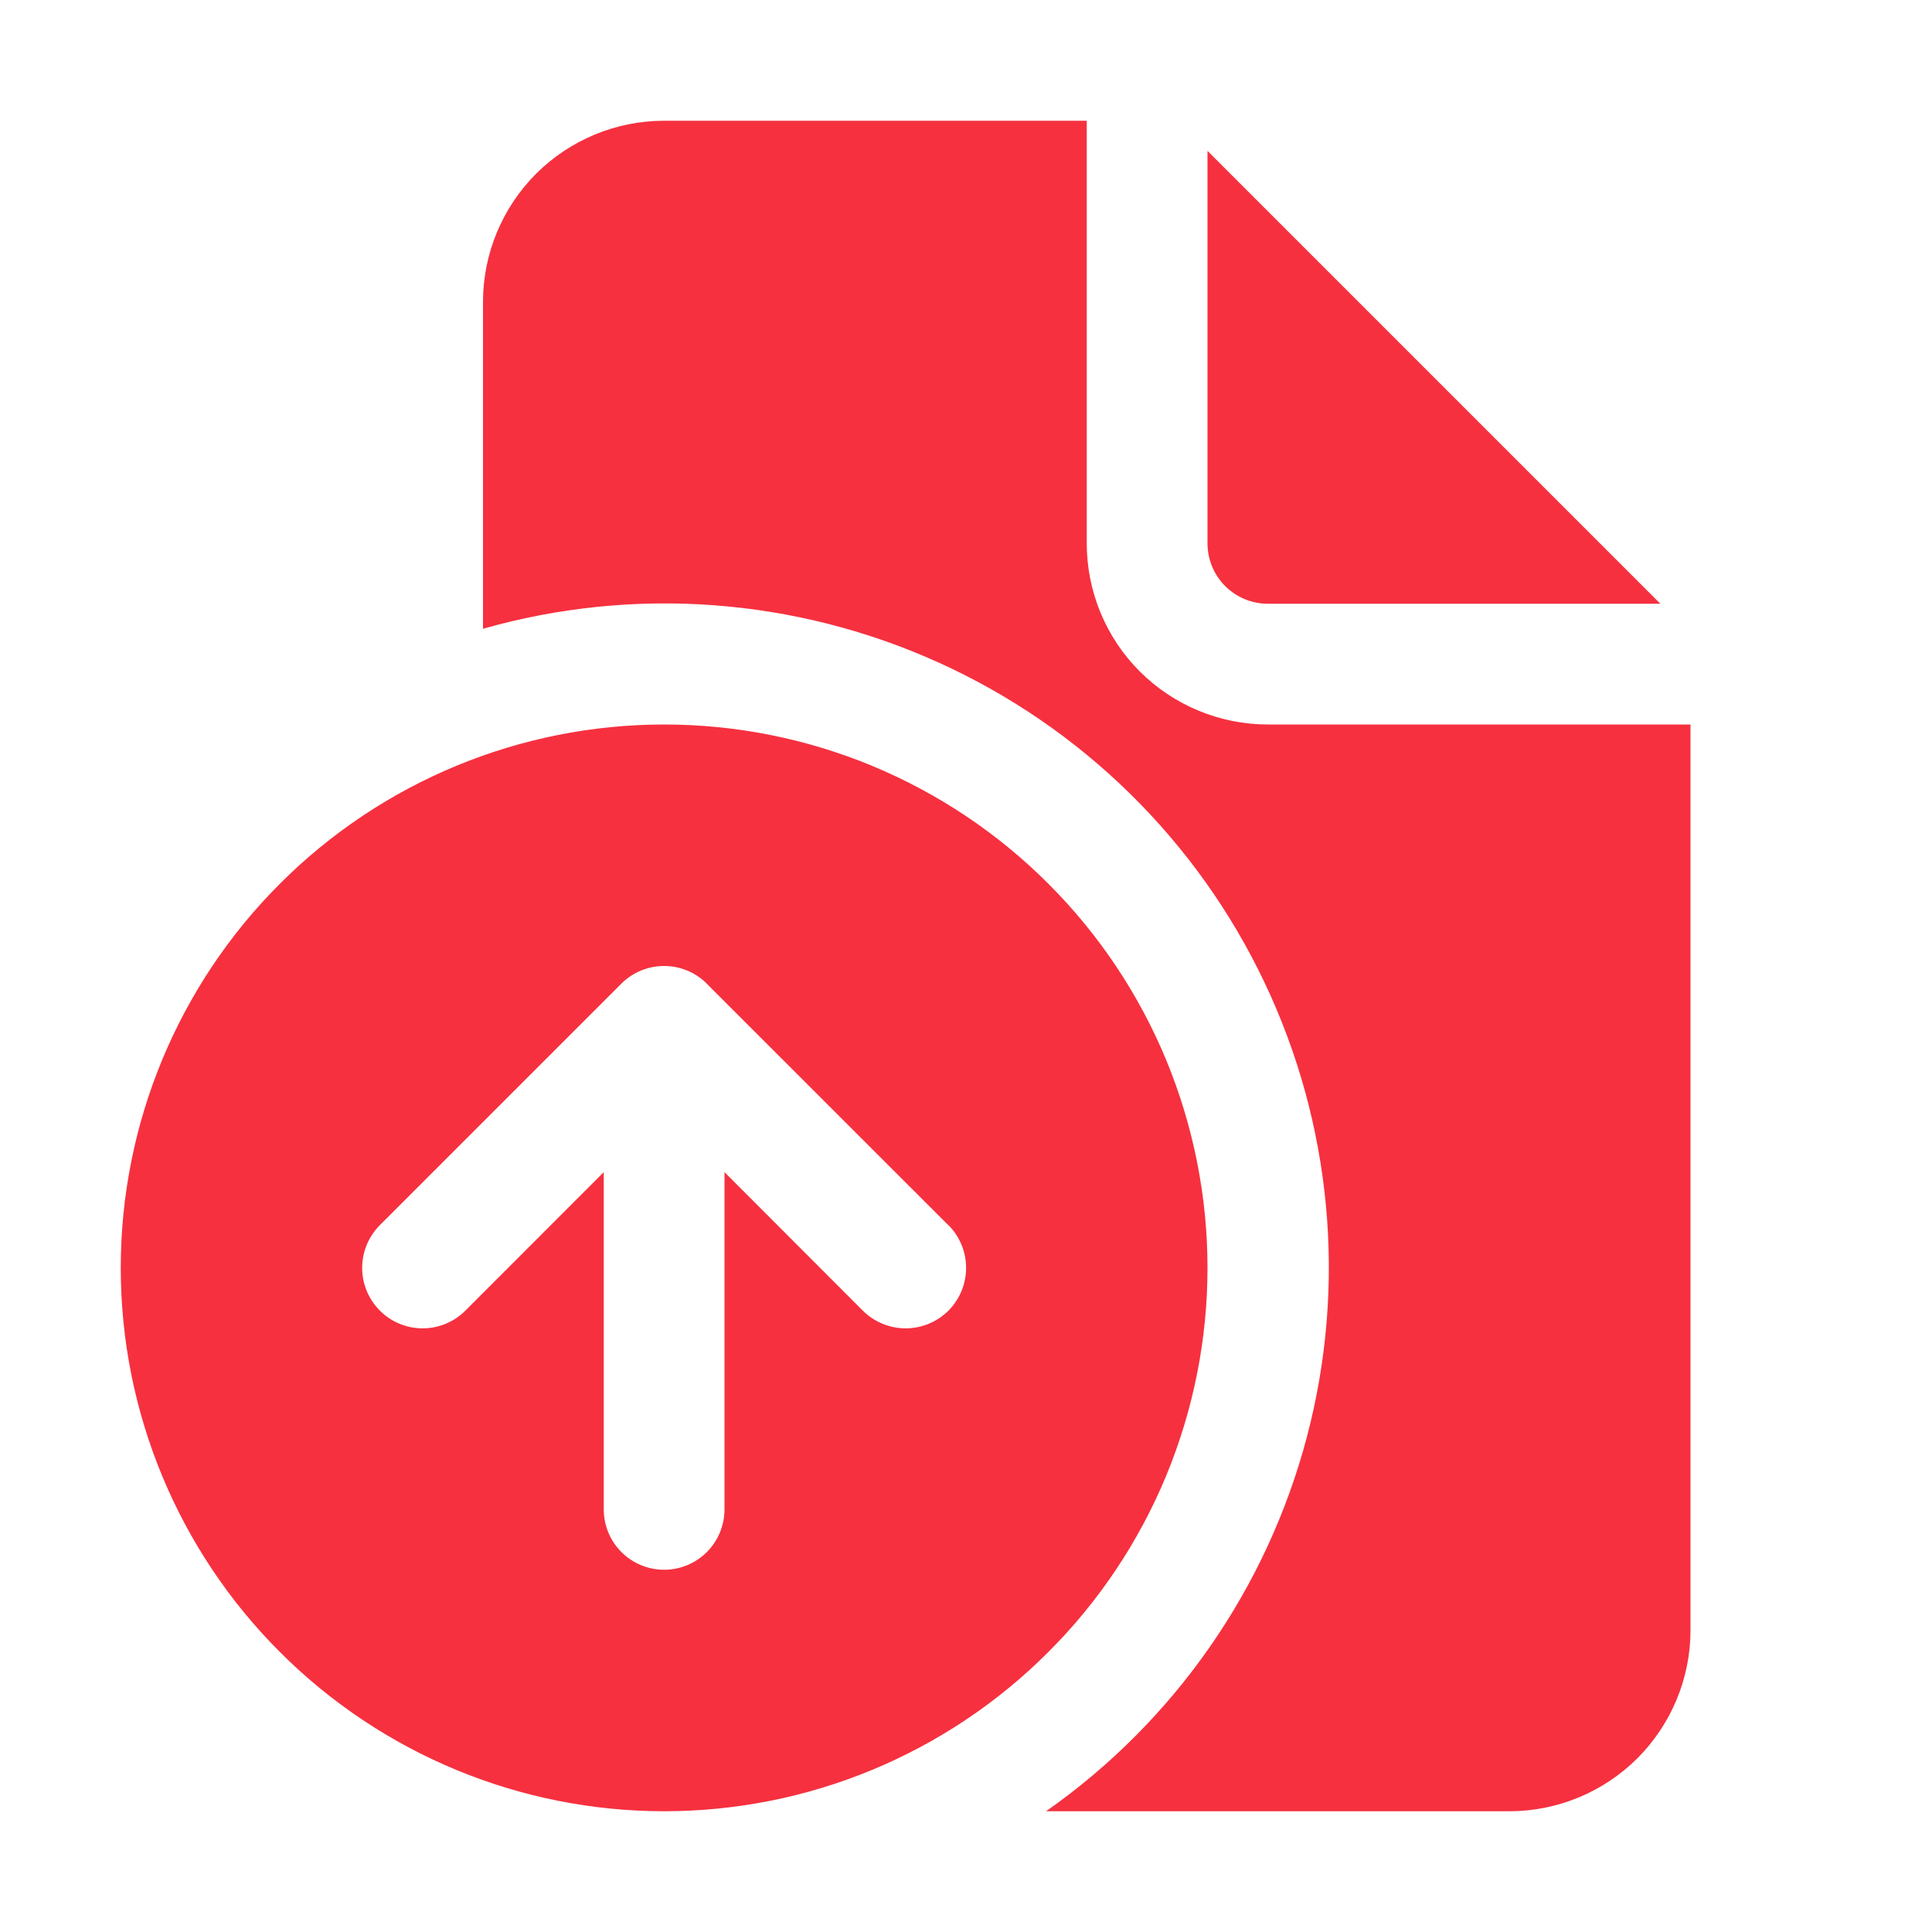 <svg width="20" height="20" viewBox="0 0 20 20" fill="none" xmlns="http://www.w3.org/2000/svg">
<g id="fluent:document-arrow-up-16-filled">
<path id="Vector" d="M11.25 5.625V1.25H6.875C6.378 1.25 5.901 1.448 5.549 1.799C5.198 2.151 5 2.628 5 3.125V6.509C6.563 6.064 8.233 6.188 9.713 6.857C11.194 7.526 12.39 8.699 13.088 10.166C13.787 11.633 13.943 13.3 13.53 14.871C13.116 16.443 12.159 17.817 10.829 18.75H15.625C16.122 18.75 16.599 18.552 16.951 18.201C17.302 17.849 17.5 17.372 17.5 16.875V7.5H13.125C12.628 7.5 12.151 7.302 11.799 6.951C11.447 6.599 11.25 6.122 11.25 5.625ZM12.5 5.625V1.562L17.188 6.25H13.125C12.959 6.25 12.8 6.184 12.683 6.067C12.566 5.95 12.5 5.791 12.5 5.625ZM6.875 18.75C7.614 18.75 8.345 18.605 9.028 18.322C9.71 18.039 10.33 17.625 10.852 17.102C11.375 16.58 11.789 15.96 12.072 15.278C12.354 14.595 12.5 13.864 12.5 13.125C12.5 12.386 12.354 11.655 12.072 10.972C11.789 10.29 11.375 9.67 10.852 9.148C10.33 8.625 9.71 8.211 9.028 7.928C8.345 7.645 7.614 7.5 6.875 7.5C5.383 7.5 3.952 8.093 2.898 9.148C1.843 10.202 1.25 11.633 1.25 13.125C1.25 14.617 1.843 16.048 2.898 17.102C3.952 18.157 5.383 18.75 6.875 18.75ZM9.818 12.682C9.935 12.8 10.001 12.959 10.001 13.125C10.001 13.291 9.935 13.45 9.818 13.568C9.7 13.685 9.541 13.751 9.375 13.751C9.209 13.751 9.05 13.685 8.932 13.568L7.5 12.134V15.625C7.5 15.791 7.434 15.95 7.317 16.067C7.2 16.184 7.041 16.25 6.875 16.25C6.709 16.25 6.55 16.184 6.433 16.067C6.316 15.95 6.25 15.791 6.25 15.625V12.134L4.817 13.568C4.7 13.685 4.541 13.751 4.375 13.751C4.209 13.751 4.05 13.685 3.933 13.568C3.815 13.45 3.749 13.291 3.749 13.125C3.749 12.959 3.815 12.8 3.933 12.682L6.433 10.182C6.549 10.066 6.707 10.001 6.871 10H6.879C7.042 10.001 7.198 10.065 7.314 10.18L7.317 10.184L9.818 12.684V12.682Z" fill="#F6303F"/>
</g>
</svg>
